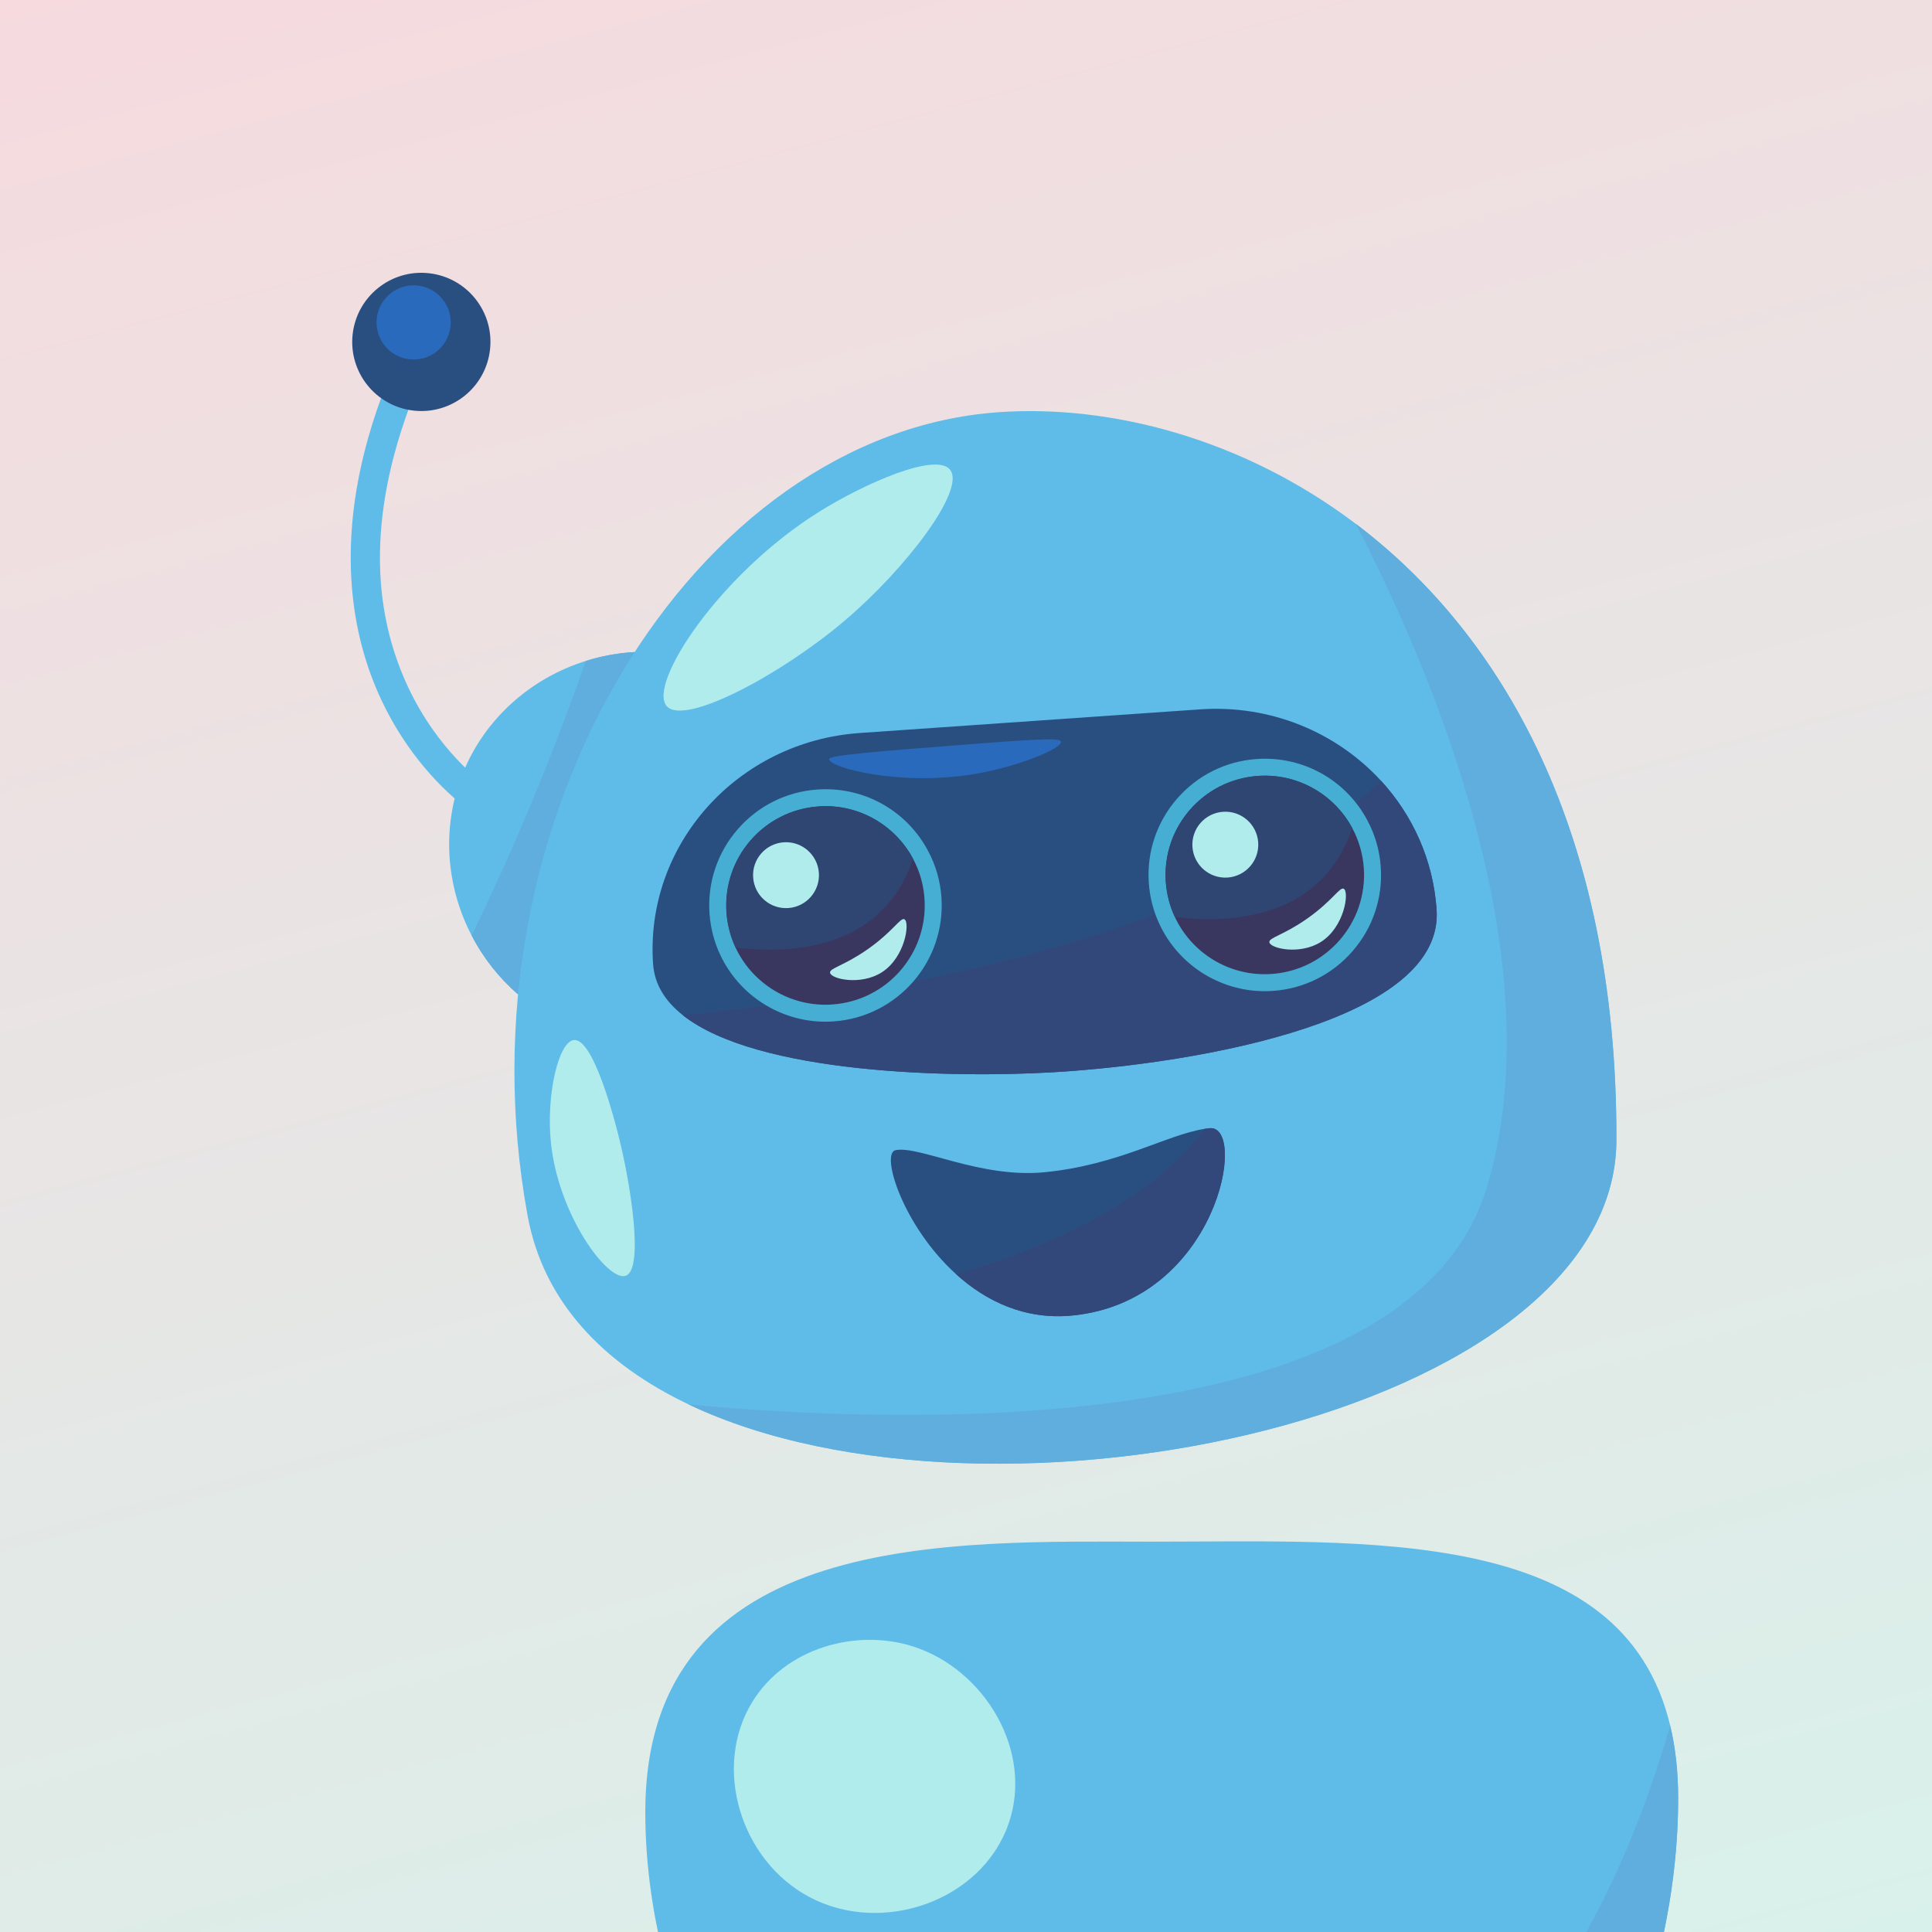 <?xml version="1.0" encoding="UTF-8" standalone="no"?>
<!DOCTYPE svg PUBLIC "-//W3C//DTD SVG 1.1//EN" "http://www.w3.org/Graphics/SVG/1.1/DTD/svg11.dtd">
<svg width="100%" height="100%" viewBox="0 0 640 640" version="1.1" xmlns="http://www.w3.org/2000/svg" xmlns:xlink="http://www.w3.org/1999/xlink" xml:space="preserve" xmlns:serif="http://www.serif.com/" style="fill-rule:evenodd;clip-rule:evenodd;stroke-linejoin:round;stroke-miterlimit:2;">
    <rect x="-85.219" y="-35.266" width="810.046" height="729.536" style="fill:url(#_Linear1);"/>
    <g transform="matrix(1.115,0,0,1.115,-20.753,-14.711)">
        <g transform="matrix(1,0,0,1,-2053.8,-176.301)">
            <path d="M2570.99,723.83C2570.99,806.161 2513.23,902.87 2421.46,902.87C2364.59,902.87 2317.79,868.055 2290.44,821.508C2273.62,792.931 2264.13,759.93 2264.13,727.849C2264.13,643.501 2356.19,647.521 2414.53,647.521C2478.51,647.521 2554.47,642.62 2568.63,702.207C2570.18,708.633 2570.99,715.816 2570.99,723.83Z" style="fill:rgb(95,187,232);fill-rule:nonzero;"/>
        </g>
        <g transform="matrix(1,0,0,1,-2053.8,-176.301)">
            <path d="M2570.99,723.83C2570.99,806.161 2513.23,902.87 2421.46,902.87C2364.59,902.87 2317.79,868.055 2290.44,821.508C2347.43,848.335 2509.78,903.903 2568.63,702.207C2570.18,708.633 2570.99,715.816 2570.99,723.83Z" style="fill:rgb(95,174,222);fill-rule:nonzero;"/>
        </g>
        <g transform="matrix(1,0,0,1,-2053.8,-176.301)">
            <path d="M2295.91,695.146C2283.99,714.584 2292.42,742.245 2312.89,753.104C2334.52,764.582 2363.96,754.291 2372,731.476C2379.64,709.802 2364.92,685.51 2343.82,678.696C2326.9,673.231 2305.82,678.985 2295.91,695.146Z" style="fill:rgb(177,236,237);fill-rule:nonzero;"/>
        </g>
        <g transform="matrix(1,0,0,1,-2053.8,-176.301)">
            <path d="M2226.33,484.951C2220.55,479.921 2215.92,473.965 2212.55,467.467C2204.78,452.559 2203.57,434.821 2209.99,419.028C2216.51,403.002 2230.07,390.97 2246.48,385.852C2251.11,384.393 2255.99,383.486 2261,383.214C2276.92,447.548 2226.33,484.951 2226.33,484.951Z" style="fill:rgb(95,187,232);fill-rule:nonzero;"/>
        </g>
        <g transform="matrix(1,0,0,1,-2053.8,-176.301)">
            <path d="M2226.33,484.951C2220.55,479.921 2215.92,473.965 2212.55,467.467C2218.39,455.402 2224.21,442.588 2229.89,429.036C2236.14,414.102 2241.64,399.667 2246.48,385.852C2251.11,384.393 2255.99,383.486 2261,383.214C2249.44,417.126 2237.89,451.038 2226.33,484.951Z" style="fill:rgb(95,174,222);fill-rule:nonzero;"/>
        </g>
        <g transform="matrix(1,0,0,1,-2053.8,-176.301)">
            <path d="M2552.64,528.243C2552.42,610.03 2367.71,649.878 2277.02,606.753C2251.82,594.773 2233.88,576.378 2229.17,550.711C2207.49,432.654 2278.7,318.236 2369.21,311.95C2402.01,309.671 2441.41,319.552 2475.25,345.154C2518.61,377.925 2552.89,436.475 2552.64,528.243Z" style="fill:rgb(95,187,232);fill-rule:nonzero;"/>
        </g>
        <g transform="matrix(1,0,0,1,-2053.8,-176.301)">
            <path d="M2499.22,459.73C2500.36,476.059 2483.13,487.36 2460.44,494.936C2436.54,502.924 2406.59,506.786 2385.63,508.039C2355.63,509.833 2297.45,508.645 2275.27,491.1C2270.07,486.99 2266.86,481.971 2266.44,475.9C2265.21,458.213 2271.46,441.688 2282.57,429.257C2293.68,416.84 2309.65,408.531 2327.84,407.268L2428.92,400.247C2450.06,398.778 2469.55,407.163 2482.64,421.385C2492.08,431.643 2498.2,444.922 2499.22,459.73Z" style="fill:rgb(41,79,129);fill-rule:nonzero;"/>
        </g>
        <g transform="matrix(1,0,0,1,-2053.8,-176.301)">
            <path d="M2499.22,459.73C2500.36,476.059 2483.13,487.36 2460.44,494.936C2436.54,502.924 2406.59,506.786 2385.63,508.039C2355.63,509.833 2297.45,508.645 2275.27,491.1C2334.53,485.19 2434.79,468.437 2482.64,421.385C2492.08,431.643 2498.2,444.922 2499.22,459.73Z" style="fill:rgb(51,72,122);fill-rule:nonzero;"/>
        </g>
        <g transform="matrix(1,0,0,1,-2053.8,-176.301)">
            <path d="M2552.64,528.243C2552.42,610.03 2367.71,649.878 2277.02,606.753C2330.95,611.898 2491.04,620.306 2514.29,541.845C2534.28,474.372 2497.82,388.729 2475.25,345.154C2518.61,377.925 2552.89,436.475 2552.64,528.243Z" style="fill:rgb(95,174,222);fill-rule:nonzero;"/>
        </g>
        <g transform="matrix(1,0,0,1,-2053.8,-176.301)">
            <path d="M2270.48,399.27C2275.75,405.295 2304.47,389.924 2323.36,373.891C2341.47,358.523 2359.41,335.021 2354.68,329.051C2350.47,323.75 2329.13,333.205 2315.87,341.478C2286.19,359.993 2264.75,392.707 2270.48,399.27Z" style="fill:rgb(177,236,237);fill-rule:nonzero;"/>
        </g>
        <g transform="matrix(1,0,0,1,-2053.8,-176.301)">
            <path d="M2236.08,528.904C2238.29,550.594 2253.01,570.309 2258.29,568.528C2263.83,566.659 2259.73,540.854 2256.13,526.762C2255.1,522.717 2248.8,497.973 2242.94,498.487C2238.34,498.892 2234.64,514.855 2236.08,528.904Z" style="fill:rgb(177,236,237);fill-rule:nonzero;"/>
        </g>
        <g transform="matrix(1,0,0,1,-2053.8,-176.301)">
            <path d="M2477.6,447.397C2478.73,463.645 2466.47,477.732 2450.23,478.861C2437.67,479.733 2426.4,472.622 2421.41,461.844C2419.94,458.672 2419.01,455.183 2418.75,451.485C2417.62,435.237 2429.88,421.15 2446.14,420.021C2458.1,419.19 2468.88,425.614 2474.18,435.541C2476.1,439.102 2477.3,443.11 2477.6,447.397Z" style="fill:rgb(57,55,96);fill-rule:nonzero;"/>
        </g>
        <g transform="matrix(1,0,0,1,-2053.8,-176.301)">
            <path d="M2448.21,414.909C2447.41,414.909 2446.59,414.938 2445.79,414.993C2436.58,415.632 2428.18,419.817 2422.12,426.775C2416.07,433.733 2413.08,442.632 2413.72,451.834C2414.02,456.057 2415.06,460.137 2416.84,463.962C2422.47,476.118 2434.76,483.973 2448.15,483.973C2448.95,483.973 2449.77,483.945 2450.58,483.889C2459.78,483.25 2468.18,479.065 2474.23,472.107C2480.29,465.149 2483.27,456.25 2482.63,447.048C2482.29,442.136 2480.94,437.46 2478.62,433.152C2472.62,421.905 2460.96,414.909 2448.21,414.909ZM2448.18,419.942C2459.3,419.942 2469.19,426.19 2474.18,435.541C2476.1,439.102 2477.3,443.11 2477.6,447.397C2478.73,463.645 2466.47,477.732 2450.23,478.861C2449.53,478.909 2448.84,478.933 2448.15,478.933C2436.43,478.933 2426.13,472.024 2421.41,461.844C2419.94,458.672 2419.01,455.183 2418.75,451.485C2417.62,435.237 2429.88,421.15 2446.14,420.021C2446.83,419.973 2447.49,419.942 2448.18,419.942Z" style="fill:rgb(70,174,210);fill-rule:nonzero;"/>
        </g>
        <g transform="matrix(1,0,0,1,-2053.8,-176.301)">
            <path d="M2474.15,435.484C2465.01,462.8 2437.72,463.9 2421.48,461.926C2420,458.76 2419.06,455.274 2418.79,451.577C2417.6,435.333 2429.81,421.205 2446.07,420.021C2458.03,419.151 2468.82,425.575 2474.15,435.484Z" style="fill:rgb(47,69,114);fill-rule:nonzero;"/>
        </g>
        <g transform="matrix(1,0,0,1,-2053.8,-176.301)">
            <path d="M2446.22,439.764C2446.59,445.158 2442.52,449.834 2437.13,450.209C2431.73,450.583 2427.06,446.515 2426.68,441.121C2426.31,435.727 2430.38,431.05 2435.77,430.675C2441.17,430.301 2445.84,434.37 2446.22,439.764Z" style="fill:rgb(177,236,237);fill-rule:nonzero;"/>
        </g>
        <g transform="matrix(1,0,0,1,-2053.8,-176.301)">
            <path d="M2471.65,453.551C2473.32,454.515 2471.86,464.913 2464.85,469.34C2458.62,473.273 2449.87,471.318 2449.54,469.446C2449.3,468.07 2453.71,467.382 2460.83,462.366C2468.32,457.086 2470.48,452.88 2471.65,453.551Z" style="fill:rgb(177,236,237);fill-rule:nonzero;"/>
        </g>
        <g transform="matrix(1,0,0,1,-2053.8,-176.301)">
            <path d="M2347.08,456.461C2348.21,472.709 2335.96,486.796 2319.71,487.924C2307.15,488.797 2295.88,481.685 2290.89,470.907C2289.42,467.736 2288.49,464.247 2288.23,460.549C2287.11,444.301 2299.36,430.214 2315.62,429.085C2327.58,428.254 2338.37,434.677 2343.67,444.604C2345.58,448.166 2346.79,452.174 2347.08,456.461Z" style="fill:rgb(57,55,96);fill-rule:nonzero;"/>
        </g>
        <g transform="matrix(1,0,0,1,-2053.8,-176.301)">
            <path d="M2317.7,423.973C2316.89,423.973 2316.08,424.001 2315.27,424.057C2306.07,424.696 2297.66,428.88 2291.61,435.838C2285.55,442.796 2282.57,451.696 2283.21,460.898C2283.5,465.121 2284.55,469.201 2286.32,473.026C2291.95,485.182 2304.24,493.037 2317.63,493.037C2318.43,493.037 2319.25,493.008 2320.06,492.953C2339.05,491.633 2353.43,475.106 2352.11,456.112C2351.77,451.199 2350.42,446.524 2348.1,442.216C2342.1,430.969 2330.45,423.973 2317.7,423.973ZM2317.74,429.006C2328.86,429.006 2338.67,435.254 2343.67,444.604C2345.58,448.166 2346.79,452.174 2347.08,456.461C2348.21,472.709 2335.96,486.796 2319.71,487.924C2319.01,487.973 2318.32,487.997 2317.63,487.997C2305.92,487.997 2295.61,481.088 2290.89,470.907C2289.42,467.736 2288.49,464.247 2288.23,460.549C2287.11,444.301 2299.36,430.214 2315.62,429.085C2316.32,429.037 2317.05,429.006 2317.74,429.006Z" style="fill:rgb(70,174,210);fill-rule:nonzero;"/>
        </g>
        <g transform="matrix(1,0,0,1,-2053.8,-176.301)">
            <path d="M2343.67,444.604C2334.53,471.919 2307.2,472.964 2290.96,470.99C2289.48,467.823 2288.54,464.337 2288.27,460.641C2287.09,444.396 2299.3,430.269 2315.55,429.085C2327.51,428.215 2338.33,434.695 2343.67,444.604Z" style="fill:rgb(47,69,114);fill-rule:nonzero;"/>
        </g>
        <g transform="matrix(1,0,0,1,-2053.8,-176.301)">
            <path d="M2315.7,448.828C2316.07,454.221 2312,458.898 2306.61,459.272C2301.22,459.647 2296.54,455.578 2296.17,450.184C2295.79,444.79 2299.86,440.114 2305.25,439.739C2310.65,439.364 2315.32,443.434 2315.7,448.828Z" style="fill:rgb(177,236,237);fill-rule:nonzero;"/>
        </g>
        <g transform="matrix(1,0,0,1,-2053.8,-176.301)">
            <path d="M2341.13,462.615C2342.8,463.578 2341.34,473.977 2334.33,478.403C2328.1,482.337 2319.35,480.382 2319.02,478.509C2318.78,477.134 2323.19,476.446 2330.31,471.43C2337.81,466.15 2339.97,461.944 2341.13,462.615Z" style="fill:rgb(177,236,237);fill-rule:nonzero;"/>
        </g>
        <g transform="matrix(1,0,0,1,-2053.8,-176.301)">
            <path d="M2387.61,409.847C2388.03,411.781 2375.13,417.304 2361.52,419.518C2339.45,423.109 2318.6,417.489 2318.73,415.005C2318.79,413.865 2332.83,412.754 2360.9,410.579C2383.46,408.832 2387.39,408.826 2387.61,409.847Z" style="fill:rgb(41,106,189);fill-rule:nonzero;"/>
        </g>
        <g transform="matrix(1,0,0,1,-2053.8,-176.301)">
            <path d="M2211.24,429.685C2210.62,429.257 2195.87,418.967 2185.77,397.571C2176.52,377.995 2169.59,345.004 2189.09,299.009L2197.21,302.451C2182.66,336.769 2181.43,367.363 2193.54,393.384C2202.58,412.792 2216.11,422.324 2216.24,422.418L2211.24,429.685Z" style="fill:rgb(95,187,232);fill-rule:nonzero;"/>
        </g>
        <g transform="matrix(1,0,0,1,-2053.8,-176.301)">
            <path d="M2218,293.32C2216.76,304.593 2206.62,312.727 2195.35,311.488C2184.07,310.25 2175.94,300.107 2177.18,288.834C2178.42,277.562 2188.56,269.427 2199.83,270.666C2211.11,271.905 2219.24,282.047 2218,293.32Z" style="fill:rgb(41,79,129);fill-rule:nonzero;"/>
        </g>
        <g transform="matrix(1,0,0,1,-2053.8,-176.301)">
            <path d="M2184.31,286.061C2184.74,292.131 2190.01,296.706 2196.08,296.277C2202.15,295.85 2206.73,290.582 2206.3,284.511C2205.87,278.44 2200.6,273.867 2194.53,274.294C2188.46,274.723 2183.89,279.991 2184.31,286.061Z" style="fill:rgb(41,106,189);fill-rule:nonzero;"/>
        </g>
        <g transform="matrix(1,0,0,1,-2053.8,-176.301)">
            <path d="M2390.96,580.333C2376.87,581.714 2365.24,576.004 2356.44,568.029C2340.64,553.738 2333.95,532.148 2338.47,531.211C2345.51,529.775 2363.61,539.637 2382.76,537.761C2404.77,535.604 2419.04,526.611 2430.29,524.875C2430.8,524.788 2431.28,524.728 2431.77,524.68C2443.26,523.554 2434.21,576.097 2390.96,580.333Z" style="fill:rgb(41,79,129);fill-rule:nonzero;"/>
        </g>
        <g transform="matrix(1,0,0,1,-2053.8,-176.301)">
            <path d="M2390.96,580.333C2376.87,581.714 2365.24,576.004 2356.44,568.029C2375.24,562.73 2411.94,549.703 2430.29,524.875C2430.8,524.788 2431.28,524.728 2431.77,524.68C2443.26,523.554 2434.21,576.097 2390.96,580.333Z" style="fill:rgb(51,72,122);fill-rule:nonzero;"/>
        </g>
    </g>
    <defs>
        <linearGradient id="_Linear1" x1="0" y1="0" x2="1" y2="0" gradientUnits="userSpaceOnUse" gradientTransform="matrix(291.494,1001.32,-901.799,262.522,224.413,-243.433)"><stop offset="0" style="stop-color:rgb(252,174,187);stop-opacity:0.52"/><stop offset="1" style="stop-color:rgb(175,234,220);stop-opacity:0.52"/></linearGradient>
    </defs>
</svg>
